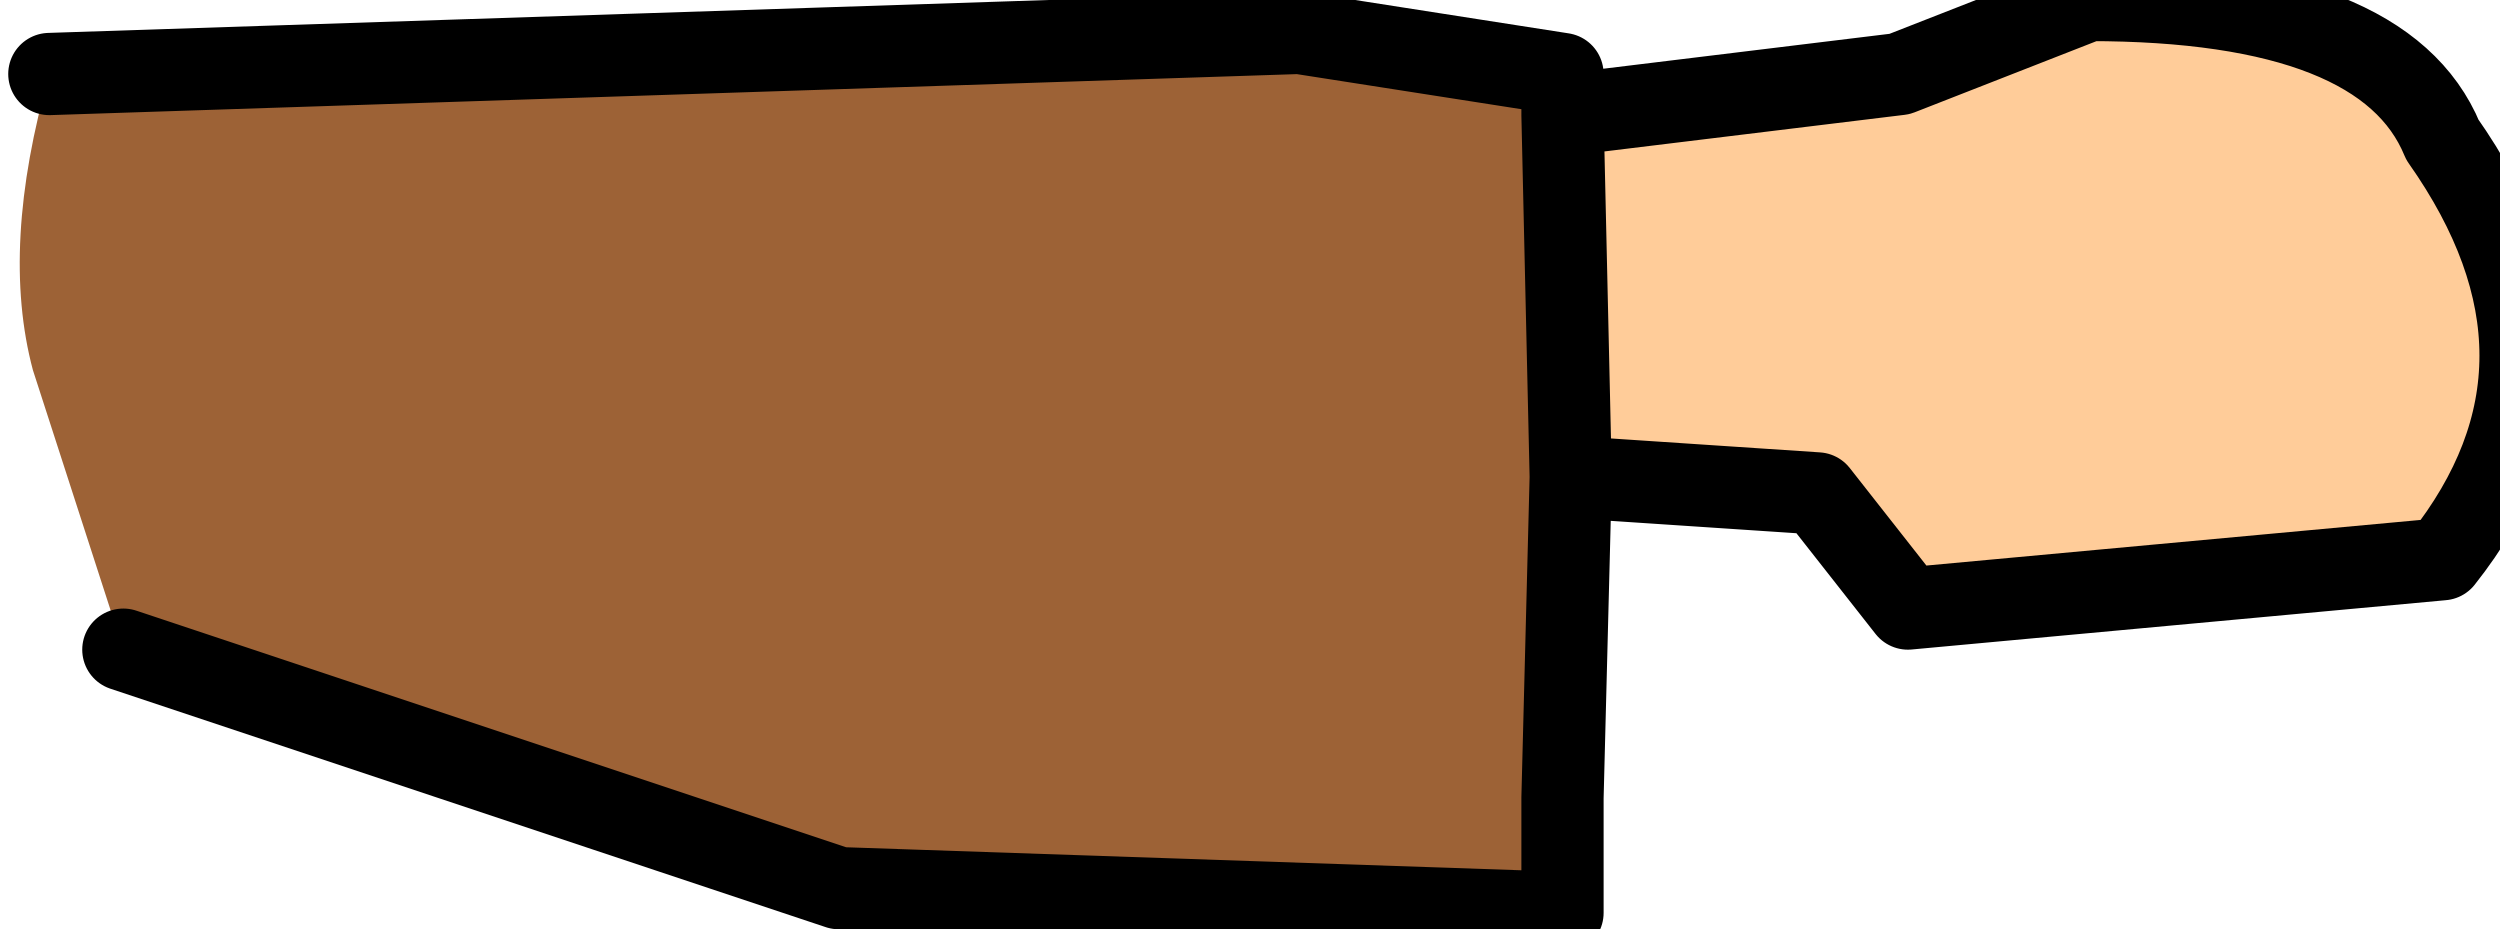 <?xml version="1.0" encoding="UTF-8" standalone="no"?>
<svg xmlns:xlink="http://www.w3.org/1999/xlink" height="5.65px" width="15.2px" xmlns="http://www.w3.org/2000/svg">
  <g transform="matrix(1.0, 0.0, 0.0, 1.0, 0.0, 0.0)">
    <path d="M9.5 0.7 L11.55 0.45 12.7 0.0 Q14.5 0.0 14.85 0.85 15.8 2.2 14.85 3.4 L11.6 3.7 11.05 3.0 9.55 2.9 9.5 0.7" fill="#ffcc99" fill-rule="evenodd" stroke="none"/>
    <path d="M9.5 0.7 L9.55 2.9 9.5 4.85 9.5 5.55 5.1 5.4 0.75 3.95 0.2 2.25 Q0.0 1.5 0.3 0.45 L7.9 0.2 9.5 0.45 9.5 0.7" fill="#9d6236" fill-rule="evenodd" stroke="none"/>
    <path d="M9.55 2.9 L11.05 3.0 11.6 3.7 14.85 3.4 Q15.8 2.2 14.85 0.85 14.5 0.0 12.7 0.0 L11.55 0.45 9.5 0.7 9.55 2.9 9.5 4.85 9.5 5.55 5.1 5.4 0.75 3.95 M0.3 0.45 L7.9 0.2 9.5 0.45 9.5 0.7" fill="none" stroke="#000000" stroke-linecap="round" stroke-linejoin="round" stroke-width="0.5"/>
  </g>
</svg>

